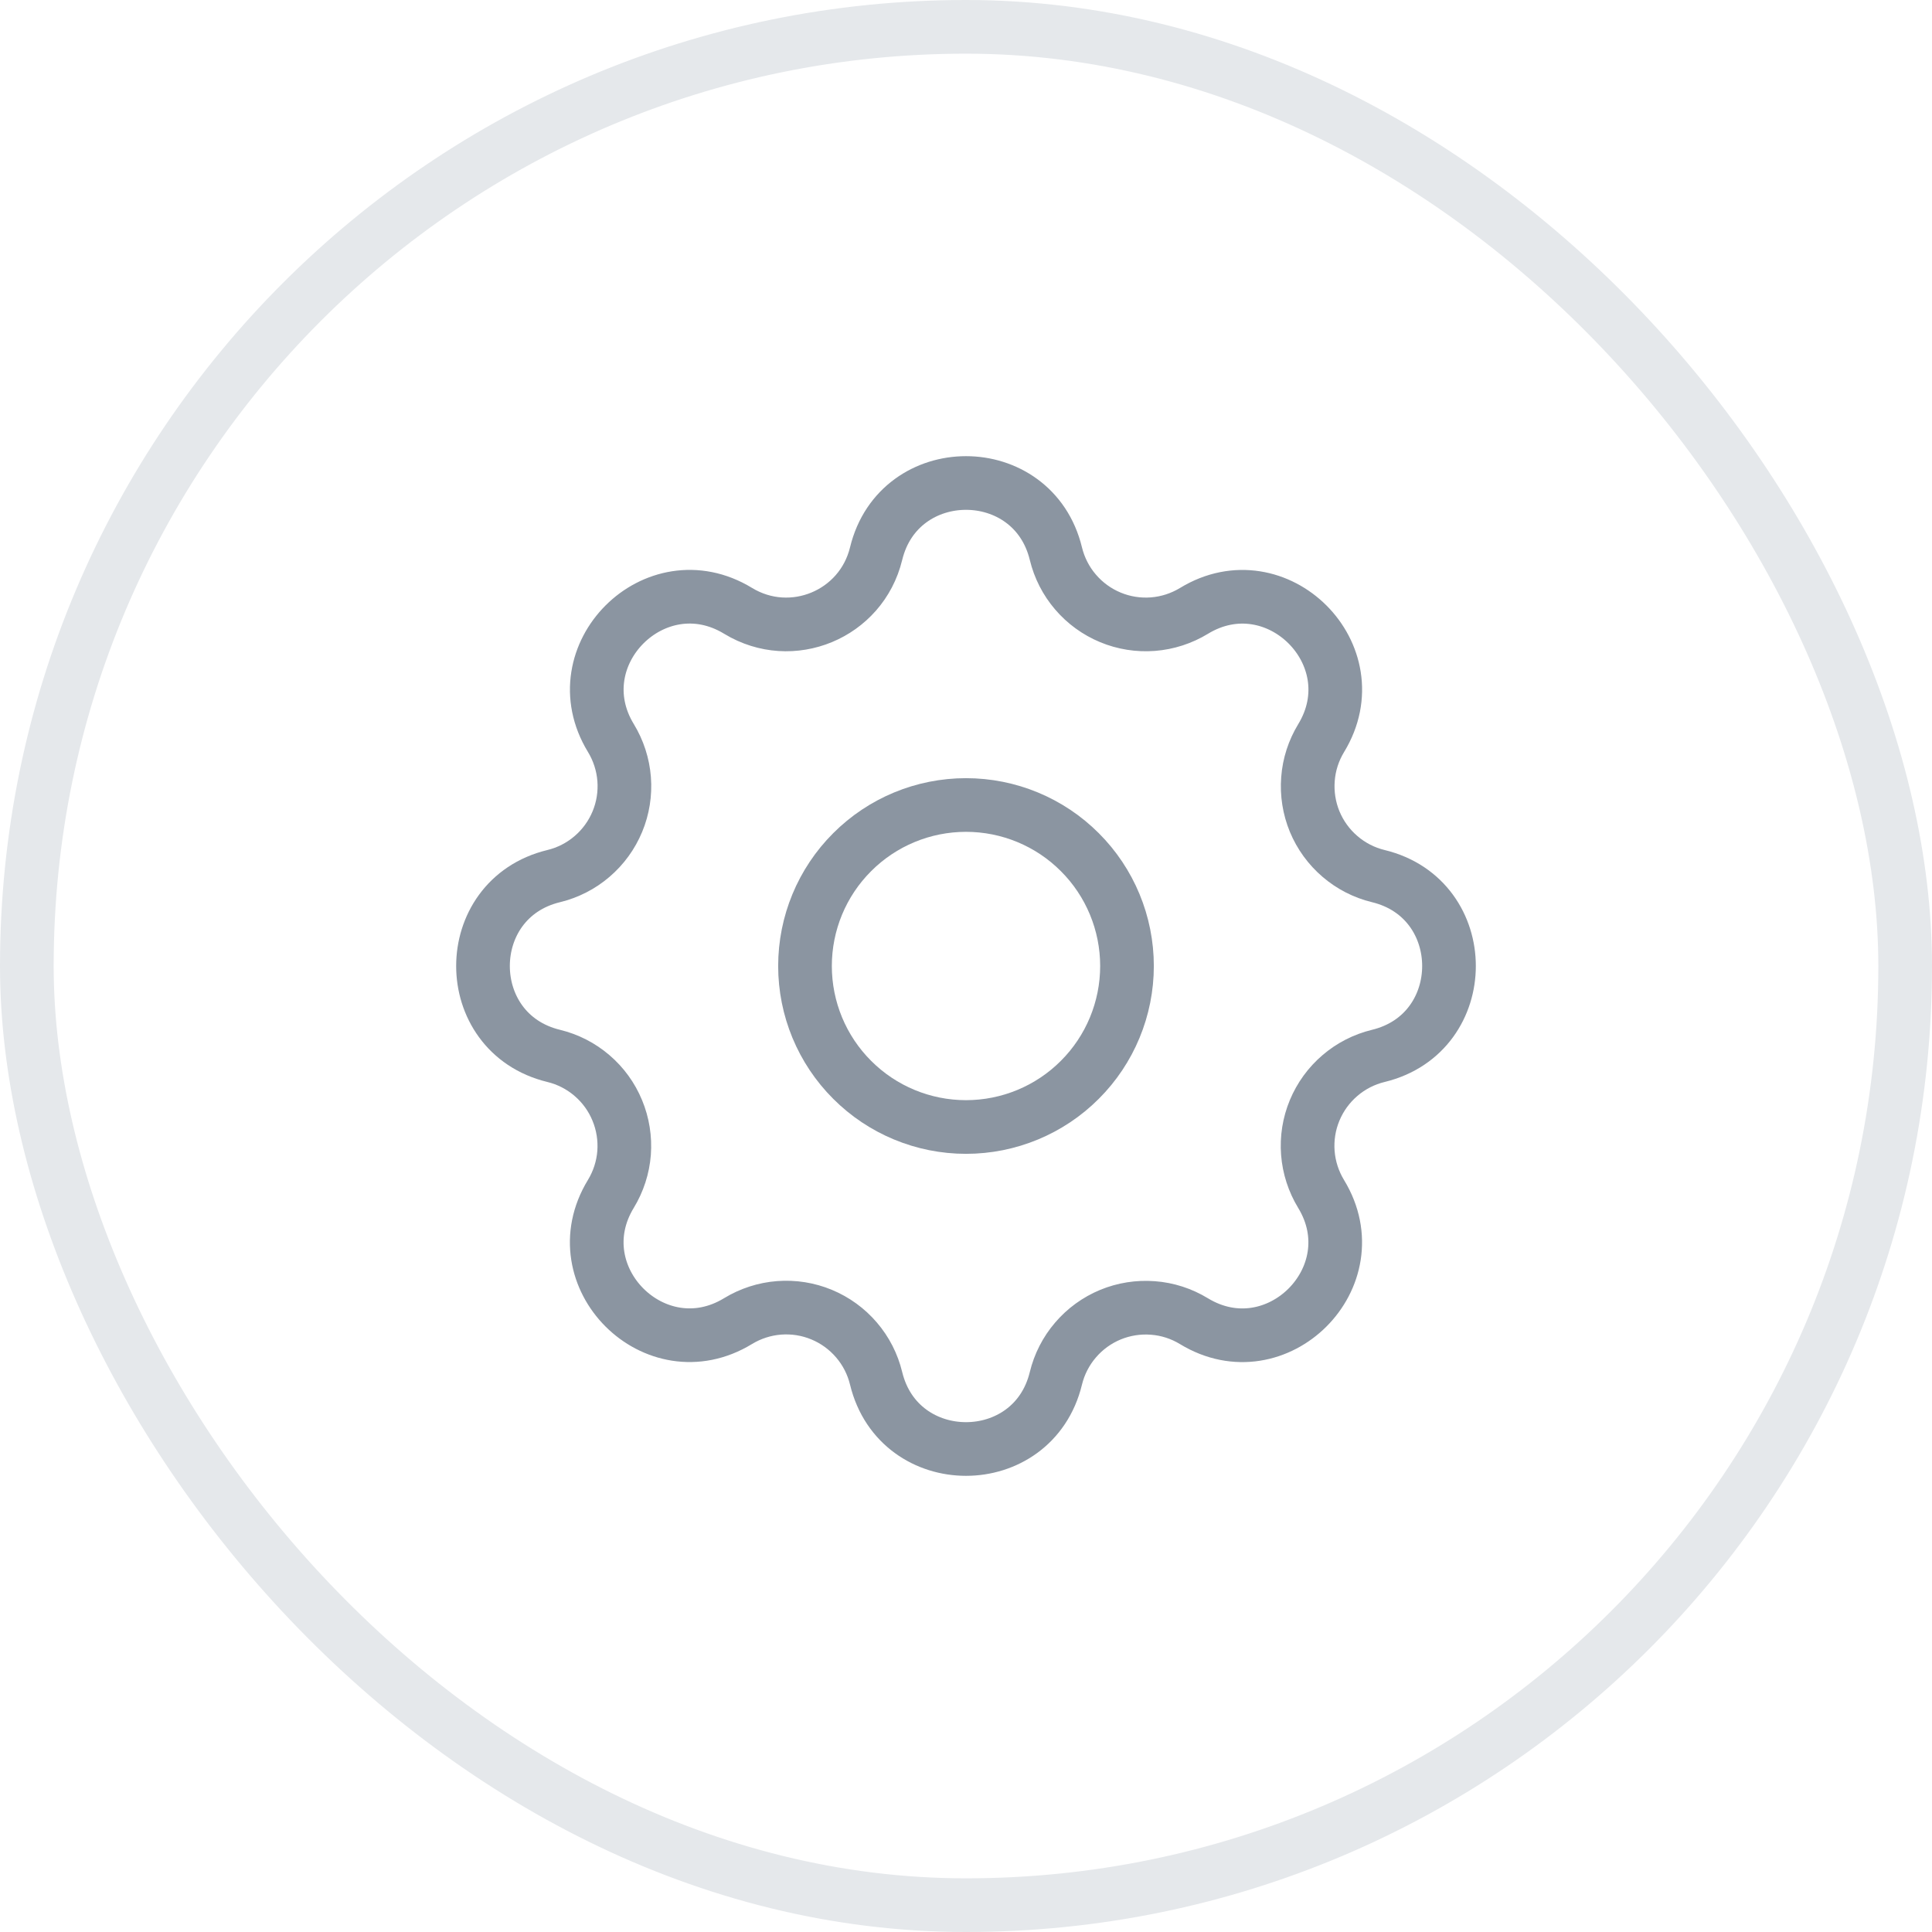 <svg width="36" height="36" viewBox="0 0 36 36" fill="none" xmlns="http://www.w3.org/2000/svg">
<g clip-path="url(#clip0_2169_27132)">
<path d="M16.325 10.317C16.751 8.561 19.249 8.561 19.675 10.317C19.739 10.581 19.864 10.826 20.041 11.032C20.217 11.238 20.44 11.4 20.691 11.504C20.941 11.608 21.213 11.651 21.484 11.63C21.754 11.609 22.016 11.524 22.248 11.383C23.791 10.443 25.558 12.209 24.618 13.753C24.477 13.985 24.392 14.246 24.372 14.517C24.351 14.787 24.394 15.059 24.497 15.309C24.601 15.56 24.763 15.783 24.969 15.959C25.175 16.136 25.419 16.261 25.683 16.325C27.439 16.751 27.439 19.249 25.683 19.675C25.419 19.739 25.174 19.864 24.968 20.041C24.762 20.217 24.6 20.44 24.496 20.691C24.392 20.941 24.349 21.213 24.37 21.484C24.391 21.754 24.476 22.016 24.617 22.248C25.557 23.791 23.791 25.558 22.247 24.618C22.015 24.477 21.754 24.392 21.483 24.372C21.213 24.351 20.941 24.394 20.691 24.497C20.44 24.601 20.217 24.763 20.041 24.969C19.864 25.175 19.739 25.419 19.675 25.683C19.249 27.439 16.751 27.439 16.325 25.683C16.261 25.419 16.136 25.174 15.959 24.968C15.783 24.762 15.56 24.6 15.309 24.496C15.059 24.392 14.787 24.349 14.516 24.37C14.246 24.391 13.984 24.476 13.752 24.617C12.209 25.557 10.442 23.791 11.382 22.247C11.523 22.015 11.608 21.754 11.629 21.483C11.649 21.213 11.606 20.941 11.502 20.691C11.399 20.44 11.237 20.217 11.031 20.041C10.825 19.864 10.581 19.739 10.317 19.675C8.561 19.249 8.561 16.751 10.317 16.325C10.581 16.261 10.826 16.136 11.032 15.959C11.238 15.783 11.4 15.56 11.504 15.309C11.608 15.059 11.651 14.787 11.63 14.516C11.609 14.246 11.524 13.984 11.383 13.752C10.443 12.209 12.209 10.442 13.753 11.382C14.753 11.99 16.049 11.452 16.325 10.317Z" stroke="#8B95A1" stroke-linecap="round" stroke-linejoin="round"/>
<path d="M15 18C15 18.796 15.316 19.559 15.879 20.121C16.441 20.684 17.204 21 18 21C18.796 21 19.559 20.684 20.121 20.121C20.684 19.559 21 18.796 21 18C21 17.204 20.684 16.441 20.121 15.879C19.559 15.316 18.796 15 18 15C17.204 15 16.441 15.316 15.879 15.879C15.316 16.441 15 17.204 15 18Z" stroke="#8B95A1" stroke-linecap="round" stroke-linejoin="round"/>
</g>
<rect x="0.5" y="0.5" width="35" height="35" rx="17.5" stroke="#E5E8EB"/>
<defs>
<clipPath id="clip0_2169_27132">
<rect width="36" height="36" rx="18" fill="white"/>
</clipPath>
</defs>
</svg>
